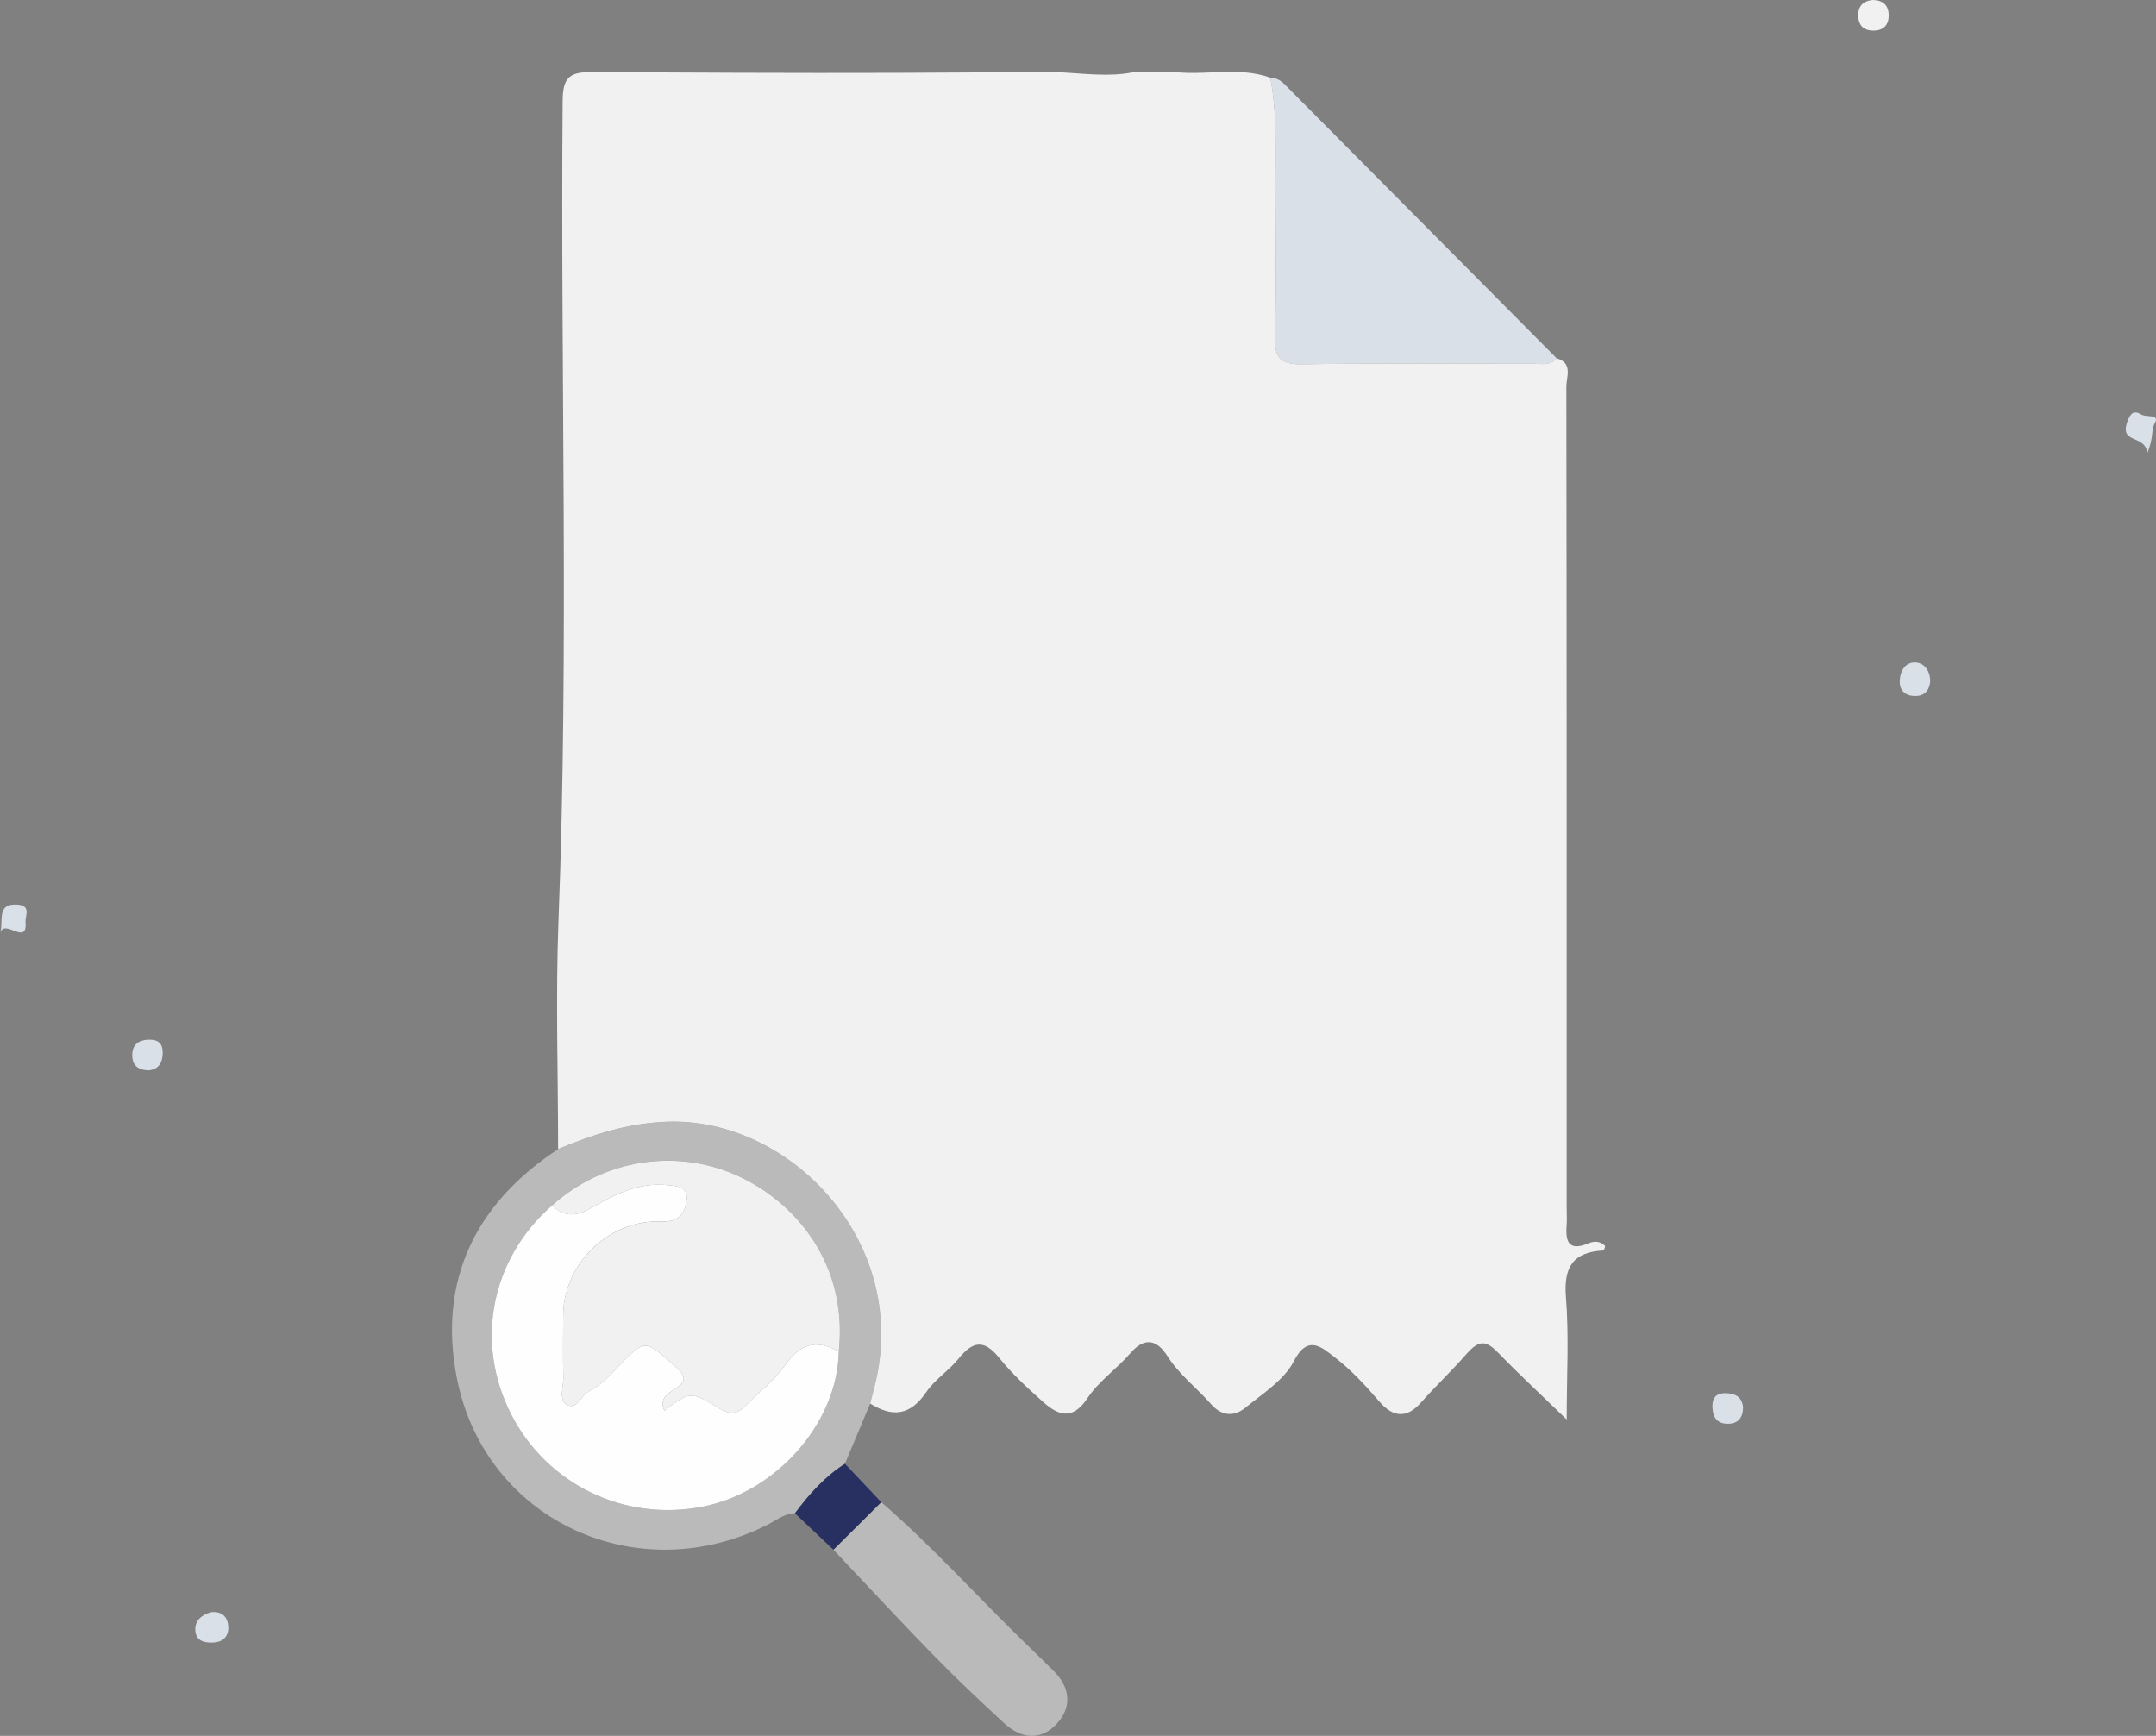<svg xmlns="http://www.w3.org/2000/svg" viewBox="0 0 414.61 333.82"><rect x="0" y="0" width="414.61" height="333.82" fill="#808080" stroke="none"/><defs><style>.cls-1{fill:#bababa;}.cls-2{fill:none;}.cls-3{fill:#d9e0e8;}.cls-4{fill:#f1f1f1;}.cls-5{fill:#03042a;}.cls-6{fill:#283061;}.cls-7{fill:#fefefe;}</style></defs><path class="cls-1" d="M107.33,220.98c6.72-2.81,13.43-4.98,20.97-5.25,23.78-.84,46.88,23.34,39.9,50.84-.28,1.12-.57,2.23-.86,3.35-1.62,3.86-3.24,7.71-4.86,11.57-3.89,2.49-6.9,5.87-9.62,9.53-1.94,.01-3.4,1.23-5,2.06-25.07,12.89-54.64-.53-60.02-28.15-3.62-18.54,3.52-33.49,19.49-43.94Zm-1.15,10.82c-11.79,10.3-14.94,26.34-7.89,40.16,6.89,13.5,21.73,20.69,36.73,17.8,14.27-2.75,26.03-16.1,26.28-29.85,1.82-16.87-8.34-28.78-19.49-33.83-11.71-5.3-25.68-3.21-35.63,5.72Z"/><path class="cls-3" d="M299.36,68.91c-1.28,1.54-3.06,1.03-4.65,1.03-14.78,.03-29.55-.14-44.32,.12-4.31,.07-5.3-1.43-5.19-5.43,.26-9.62,.1-19.25,.08-28.88-.01-6.94,.34-13.9-.98-20.79,1.05,.01,1.91,.43,2.66,1.18,17.47,17.59,34.94,35.18,52.41,52.77Z"/><path class="cls-1" d="M169.47,288.87c9.95,8.61,18.71,18.44,28.15,27.56,1.68,1.62,3.34,3.26,5,4.9,3.27,3.24,3.51,6.99,.65,10.11-2.86,3.13-6.59,3.23-10.13-.03-4.65-4.28-9.26-8.63-13.67-13.15-6.49-6.65-12.8-13.48-19.19-20.23,3.07-3.05,6.13-6.1,9.2-9.15Z"/><path class="cls-6" d="M169.47,288.87c-3.07,3.05-6.13,6.1-9.2,9.15-2.47-2.34-4.94-4.67-7.4-7,2.72-3.67,5.73-7.05,9.62-9.53,2.33,2.46,4.66,4.92,6.98,7.39Z"/><path class="cls-3" d="M40.57,310.03c2.17-.24,3.13,.97,3.31,2.48,.21,1.76-.63,3.18-2.67,3.34-1.76,.14-3.51-.2-3.65-2.27-.14-2.08,1.42-3.1,3-3.54Z"/><path class="cls-3" d="M371.19,131.06c-.21,2.04-1.4,2.92-3.31,2.75-1.73-.15-2.65-1.27-2.54-2.97,.12-1.99,1.2-3.68,3.27-3.42,1.64,.21,2.61,1.81,2.58,3.64Z"/><path class="cls-3" d="M335.21,270.67c-.02,1.93-.91,3.12-2.92,3.13-2.02,.01-2.89-1.18-2.97-3.11-.08-1.78,.6-2.79,2.52-2.77,1.87,.02,3.16,.7,3.38,2.75Z"/><path class="cls-3" d="M28.66,205.83c-2.1-.02-3.25-.94-3.23-2.95,.02-2,1.21-2.88,3.14-2.94,1.79-.06,2.75,.67,2.72,2.56-.03,1.89-.79,3.1-2.63,3.33Z"/><path class="cls-4" d="M360.08,0c1.95,.01,3.12,.93,3.13,2.98,0,1.75-.93,2.82-2.71,2.9-2,.09-3.14-.9-3.15-2.95,0-1.77,.94-2.74,2.74-2.93Z"/><path class="cls-3" d="M412.94,87.1c-.44-3.63-5.42-1.65-3.84-6.01,.59-1.63,1.2-2.26,2.74-1.35,.93,.55,3.52-.16,2.56,1.6-.8,1.46-.19,2.78-1.46,5.76Z"/><path class="cls-3" d="M0,179.55c.78-2.32-.84-5.86,3.35-5.59,2.72,.17,1.46,2.24,1.56,3.32,.43,4.86-4.22-.92-4.91,2.27Z"/><path class="cls-7" d="M161.3,259.91c-.25,13.74-12.01,27.1-26.28,29.85-15,2.89-29.84-4.3-36.73-17.8-7.05-13.81-3.9-29.85,7.89-40.16,2.39,2.36,4.74,2.09,7.56,.47,4.45-2.56,9.06-4.93,14.53-4.38,1.91,.19,4.01,.23,3.78,2.78-.17,1.97-1.06,3.92-3.54,4.18-.99,.1-1.99,.02-2.99,.07-9.36,.49-17.22,8.75-17.22,18.07,0,3.99-.07,7.98,.03,11.96,.05,1.77-.94,4.22,.64,5.15,1.99,1.18,2.73-1.76,4.26-2.53,2.28-1.15,3.95-3.01,5.68-4.79,5.17-5.31,5.05-5.19,10.45-.44,2.1,1.85,3.38,2.95,.21,4.92-1.19,.74-2.9,1.9-1.78,4.01,4.97-3.77,4.99-3.8,10.68-.34,1.85,1.13,3.34,1.03,4.87-.56,2.52-2.62,5.57-4.85,7.6-7.79,2.88-4.19,6.04-5.12,10.36-2.68Z"/><path class="cls-4" d="M161.3,259.91c-4.32-2.44-7.48-1.51-10.36,2.68-2.02,2.94-5.08,5.17-7.6,7.79-1.52,1.59-3.01,1.69-4.87,.56-5.69-3.47-5.71-3.43-10.68,.34-1.12-2.11,.59-3.27,1.78-4.01,3.17-1.97,1.9-3.06-.21-4.92-5.39-4.76-5.28-4.87-10.45,.44-1.73,1.78-3.4,3.65-5.68,4.79-1.52,.77-2.26,3.7-4.26,2.53-1.58-.94-.6-3.39-.64-5.15-.11-3.99-.03-7.98-.03-11.96,0-9.31,7.86-17.57,17.22-18.07,.99-.05,2,.03,2.99-.07,2.48-.26,3.37-2.21,3.54-4.18,.23-2.54-1.87-2.58-3.78-2.78-5.47-.56-10.08,1.81-14.53,4.38-2.82,1.62-5.17,1.89-7.56-.47,9.95-8.93,23.92-11.02,35.63-5.72,11.15,5.05,21.31,16.96,19.49,33.83Z"/><path class="cls-4" d="M242.3,158.89c5.67-.02,11.34-.03,17.01-.05-5.66,1.7-11.33,1.69-17.01,.05Z"/><path class="cls-5" d="M143.31,158.91c5.34,0,10.69,0,16.03-.01-5.34,1.62-10.69,1.63-16.03,.01Z"/><path class="cls-2" d="M187.93,13.94h-60.97c20.32,.11,40.65,.15,60.97,0Z"/><path class="cls-2" d="M232.93,13.94h-6.32c2.11,.17,4.22,.09,6.32,0Z"/><path class="cls-2" d="M217.75,13.94h-13.45c4.47,.26,9.05,.84,13.45,0Z"/><path class="cls-4" d="M305.47,239.09c-3.66,1.55-4.45-.15-4.2-3.36,.09-1.16,.01-2.33,.01-3.5,0-52.62,.02-105.24-.06-157.87,0-1.88,1.32-4.53-1.86-5.46-1.28,1.54-3.06,1.03-4.65,1.03-14.78,.03-29.55-.14-44.32,.12-4.31,.07-5.3-1.43-5.19-5.43,.26-9.62,.1-19.25,.08-28.88-.01-6.94,.34-13.9-.98-20.79-1.6-.58-3.21-.88-4.84-1.02h-6.52c-2.1,.09-4.21,.17-6.32,0h-8.86c-4.39,.84-8.97,.26-13.45,0h-16.38c-20.32,.15-40.64,.11-60.97,0h-14.87c-2.95,.3-3.86,1.66-3.89,5.46-.44,52.55,1.23,105.1-.8,157.65-.56,14.62-.08,29.29-.07,43.93,6.72-2.81,13.43-4.98,20.97-5.25,23.78-.84,46.88,23.34,39.9,50.84-.28,1.12-.57,2.23-.86,3.35,4.29,2.71,7.74,2.3,10.78-2.19,1.65-2.44,4.36-4.13,6.23-6.45,2.68-3.33,4.85-3.8,7.78-.17,2.49,3.09,5.47,5.83,8.45,8.49,2.94,2.62,5.66,3.64,8.55-.72,2.17-3.27,5.65-5.63,8.26-8.65,2.84-3.29,5.2-2.46,7.14,.6,2.28,3.58,5.64,6.09,8.37,9.21,2.06,2.35,4.46,2.43,6.63,.66,3.33-2.73,7.41-5.28,9.26-8.89,2.71-5.3,5.44-2.65,7.78-.87,3.23,2.46,6.06,5.53,8.72,8.63,2.74,3.19,5.38,3.08,7.92,.22,2.85-3.21,5.99-6.17,8.78-9.37,2.56-2.94,3.91-2.56,6.24-.15,4.02,4.15,8.27,8.08,13.06,12.72,0-8.58,.46-16.11-.15-23.54-.47-5.86,1.45-8.68,7.24-8.97,.11,0,.2-.54,.31-.83-.93-1.07-2.24-.96-3.21-.55Zm-130.23-71.76c-5.14-.18-5.57,2.61-5.11,6.51,.11,.97-.05,1.99-.2,2.98-.45,3.08-2.13,4.79-5.39,4.58-3.1-.2-4.08-2.2-4.52-4.98-.45-2.82,1.69-6.63-1.29-8.24-2.2-1.19-5.52-.31-8.35-.33-3.99-.03-8,.2-11.97-.13-6.24-.53-8.65-5.53-4.93-10.63,8.32-11.41,16.83-22.68,25.48-33.84,3.29-4.24,5.52-4.21,9.38-.91,1.85,1.63,1.61,3.88,1.62,5.96,.04,9.89-.04,19.78-.07,29.68,1.13,1.15,2.49,1.61,4.08,1.28,2.58-.54,4.21,.42,4.62,3.05,.4,2.64-.47,5.13-3.35,5.03Zm49.93-8.47c-.52,15.09-10.4,24.31-23.77,22.13-7.92-1.29-12.97-6.32-15.15-13.59-3.37-11.24-3.05-22.75,.22-34,1.83-6.28,6.05-10.88,12.69-12.2,9.72-1.93,17.97,.31,22.87,9.81,2.08,4.04,3.25,8.36,3.16,12.96,.48,4.96,.49,9.92-.02,14.88Zm48.2,8.5c-5,.06-4.55,2.99-4.43,6.2,.06,1.66-.11,3.27-.7,4.9-.83,2.29-2.52,3.04-4.66,2.93-2.15-.11-3.84-1.09-4.41-3.38-.16-.64-.29-1.3-.36-1.96q-.83-8.2-9.01-8.21c-4.16,0-8.35,.21-12.49-.13-6.3-.52-8.67-5.49-4.94-10.6,8.25-11.28,16.64-22.46,25.15-33.54,3.41-4.45,5.73-4.56,9.8-1.24,1.49,1.02,1.28,2.66,1.28,4.09,.02,10.48-.05,20.97-.09,31.46,.99,.95,2.12,1.7,3.54,1.42,2.58-.51,4.68-.21,5.32,2.81,.69,3.27-2.17,5.24-4.01,5.26Z"/><path class="cls-7" d="M232.93,13.94h6.52c-2.15-.18-4.33-.09-6.52,0Z"/><path class="cls-7" d="M113.82,13.86c-.65,0-1.22,.02-1.73,.07h14.87c-4.38-.02-8.76-.05-13.14-.07Z"/><path class="cls-7" d="M200.7,13.84c-4.26,.05-8.52,.07-12.77,.1h16.38c-1.21-.07-2.41-.11-3.6-.1Z"/><rect class="cls-4" x="128.74" y="116.32" width="151.96" height="74.57"/></svg>